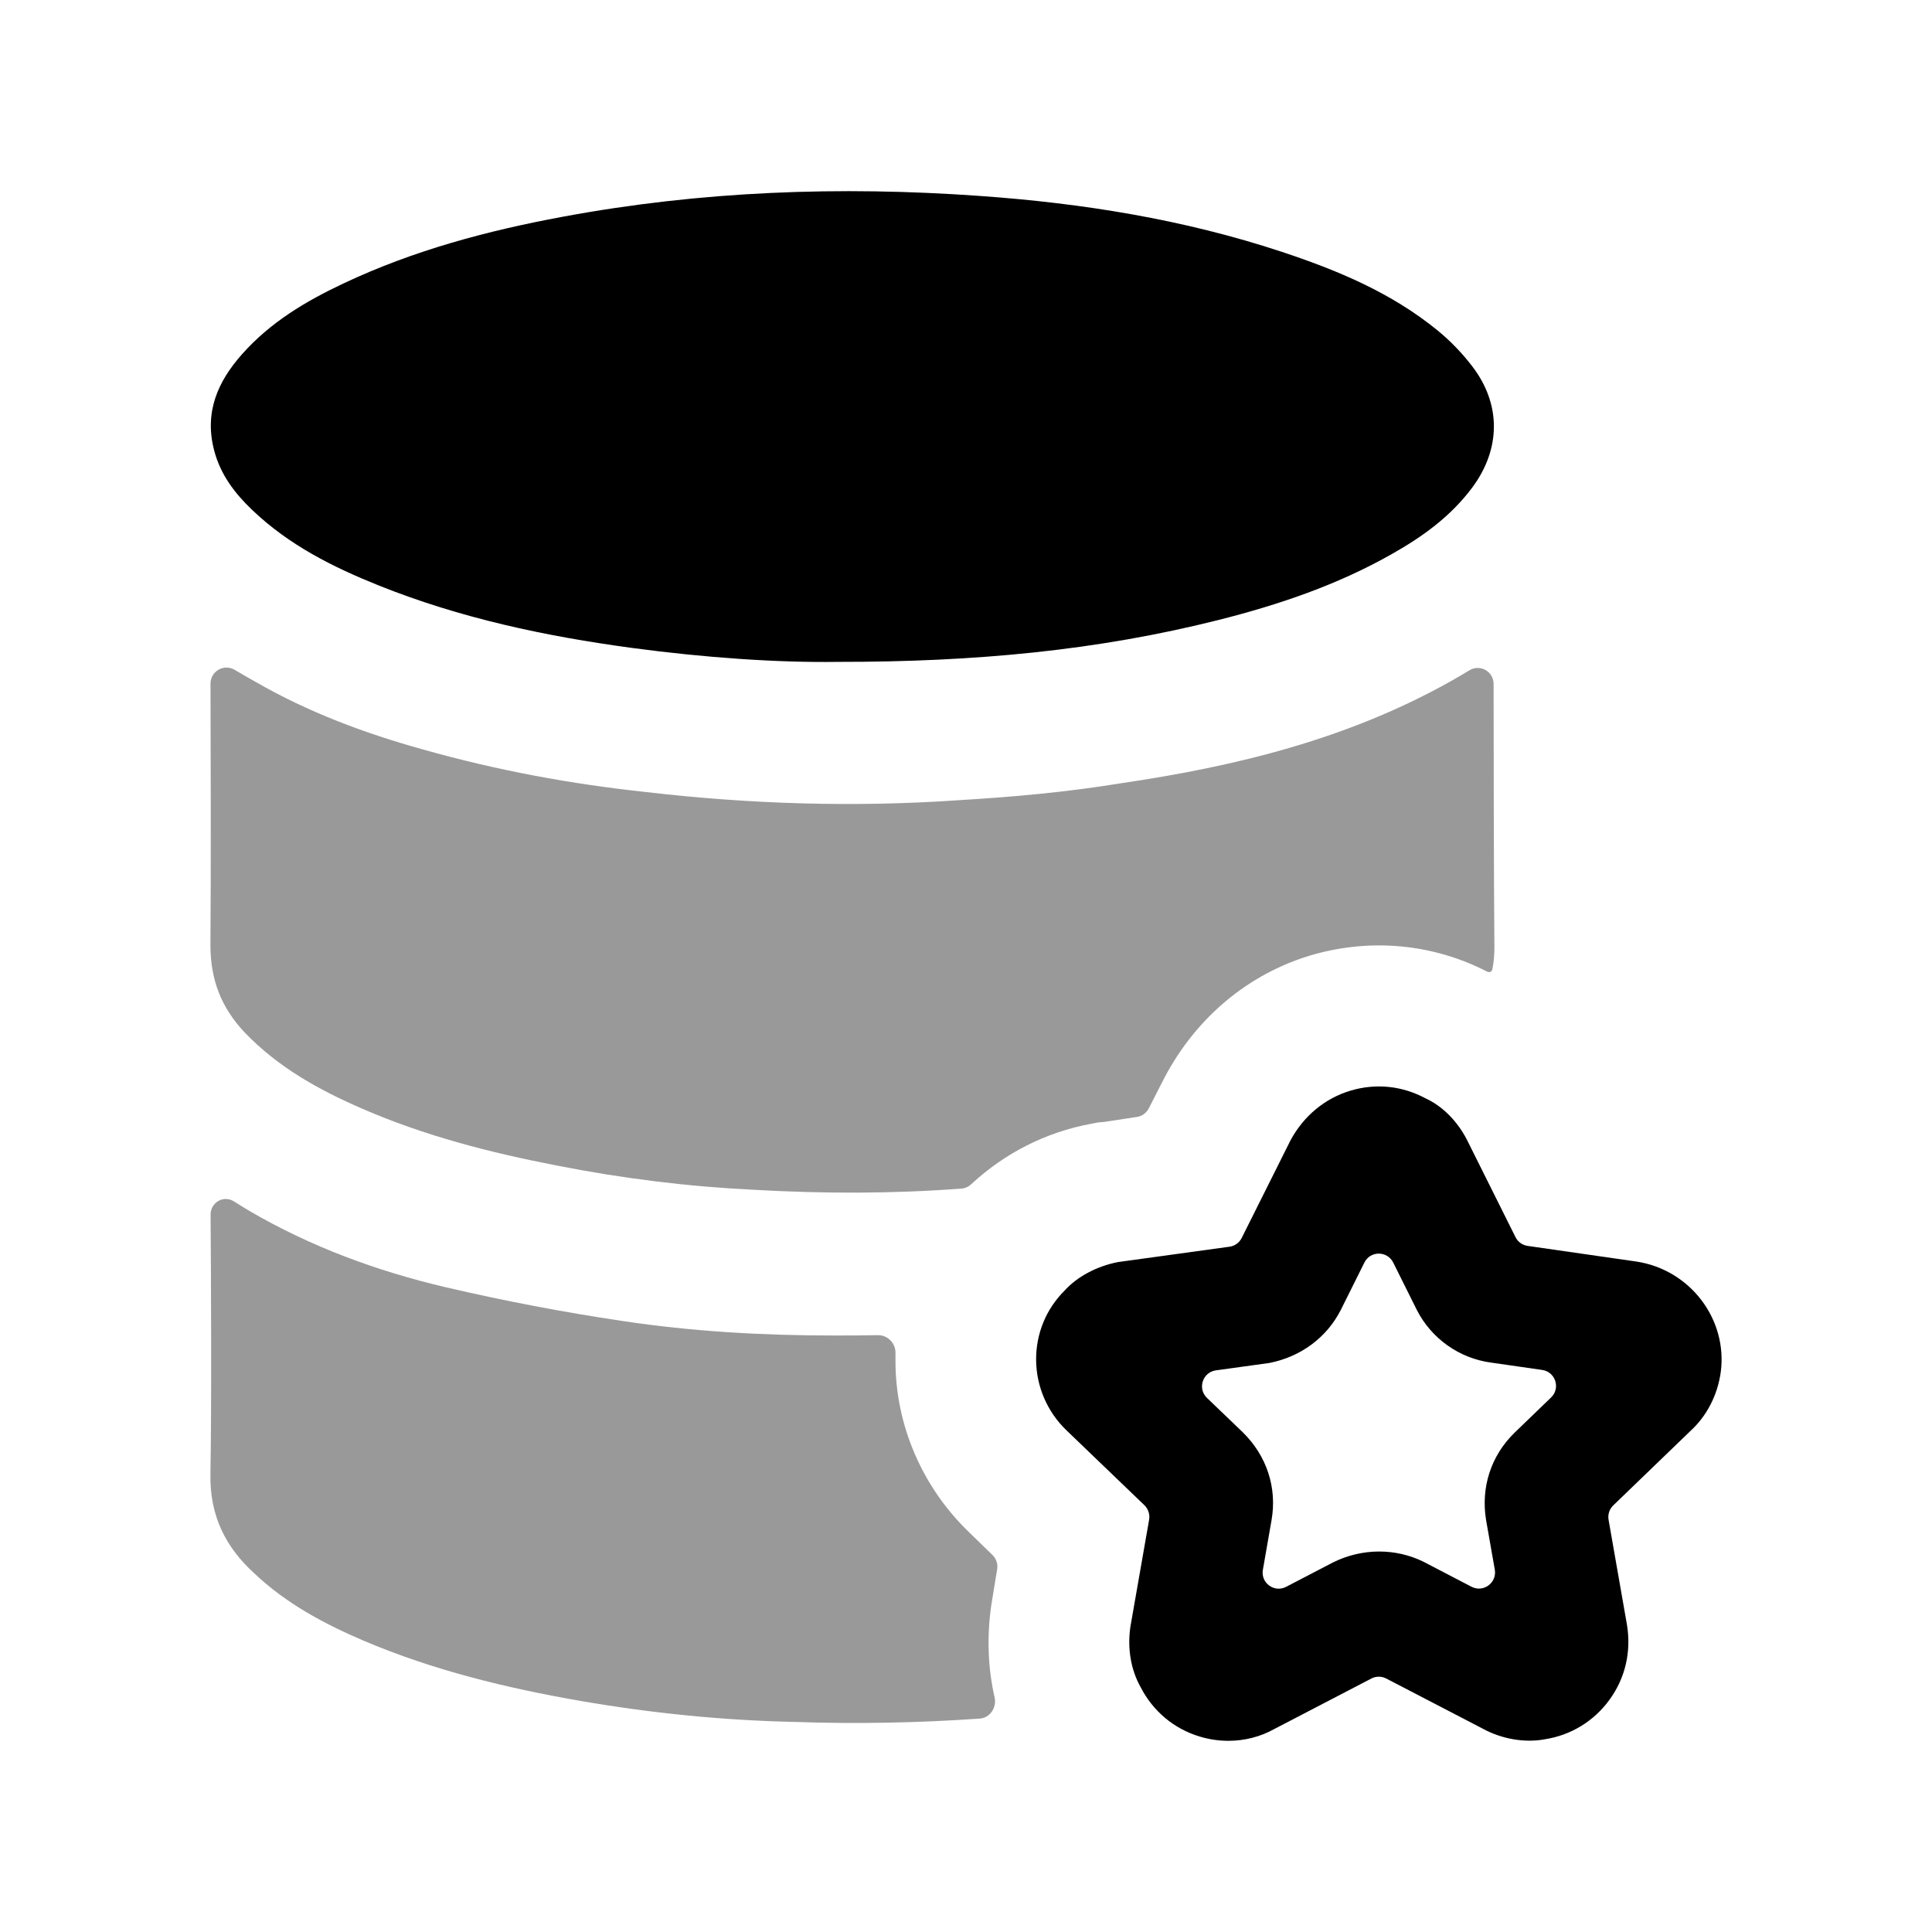 <svg width="24" height="24" viewBox="0 0 24 24" fill="none" xmlns="http://www.w3.org/2000/svg">
<g opacity="0.4">
<path fill-rule="evenodd" clip-rule="evenodd" d="M3.034 12.82C3.454 13.26 3.964 13.54 4.494 13.77C5.274 14.11 6.094 14.32 6.924 14.48C7.734 14.64 8.544 14.74 9.364 14.78C10.23 14.829 11.086 14.83 11.942 14.765C11.989 14.762 12.032 14.742 12.066 14.71C12.478 14.327 12.988 14.065 13.554 13.96C13.599 13.951 13.636 13.942 13.679 13.94C13.689 13.94 13.699 13.939 13.709 13.938L14.123 13.875C14.186 13.866 14.241 13.826 14.271 13.768L14.464 13.39C14.864 12.63 15.514 12.1 16.274 11.87C17.014 11.65 17.794 11.72 18.474 12.07C18.501 12.084 18.532 12.073 18.538 12.043C18.557 11.956 18.564 11.858 18.564 11.76C18.556 10.861 18.555 9.218 18.554 8.496C18.554 8.34 18.384 8.246 18.251 8.328C18.18 8.371 18.111 8.412 18.044 8.45C16.754 9.18 15.354 9.52 13.924 9.73C13.254 9.84 12.584 9.9 11.914 9.94C10.624 10.03 9.324 9.99 8.034 9.84C7.094 9.74 6.174 9.57 5.254 9.31C4.534 9.11 3.834 8.85 3.174 8.47C3.089 8.423 3.004 8.373 2.917 8.322C2.783 8.242 2.615 8.337 2.615 8.493C2.617 9.213 2.622 10.854 2.614 11.74C2.614 12.18 2.754 12.52 3.034 12.82Z" fill="black"/>
<path fill-rule="evenodd" clip-rule="evenodd" d="M12.314 19.94L12.387 19.493C12.398 19.428 12.376 19.363 12.329 19.317L12.034 19.03C11.454 18.47 11.124 17.7 11.124 16.91C11.124 16.875 11.124 16.841 11.124 16.807C11.126 16.686 11.027 16.584 10.907 16.586C10.719 16.59 10.529 16.59 10.344 16.59C9.474 16.59 8.594 16.54 7.734 16.41C6.994 16.3 6.264 16.16 5.534 15.99C4.684 15.79 3.864 15.49 3.094 15.04C3.032 15.003 2.97 14.964 2.906 14.924C2.777 14.843 2.615 14.937 2.616 15.09C2.621 15.798 2.63 17.435 2.614 18.31C2.604 18.83 2.804 19.22 3.154 19.54C3.554 19.92 4.024 20.17 4.514 20.38C5.384 20.75 6.294 20.97 7.214 21.13C8.084 21.28 8.964 21.37 9.854 21.39C10.629 21.417 11.396 21.403 12.17 21.349C12.299 21.34 12.384 21.211 12.355 21.084C12.273 20.727 12.257 20.337 12.314 19.94Z" fill="black"/>
</g>
<path fill-rule="evenodd" clip-rule="evenodd" d="M3.132 6.334C3.59 6.772 4.135 7.044 4.7 7.271C5.719 7.68 6.778 7.904 7.852 8.049C8.758 8.171 9.669 8.233 10.404 8.222C12.118 8.224 13.638 8.079 15.135 7.702C15.88 7.514 16.609 7.269 17.291 6.882C17.666 6.67 18.016 6.421 18.287 6.059C18.645 5.579 18.651 5.02 18.286 4.547C18.162 4.385 18.017 4.235 17.862 4.108C17.281 3.633 16.612 3.357 15.925 3.129C14.701 2.724 13.443 2.524 12.171 2.434C10.435 2.31 8.706 2.373 6.988 2.693C6.055 2.866 5.14 3.109 4.269 3.52C3.804 3.739 3.361 4 3.005 4.402C2.709 4.736 2.535 5.117 2.66 5.594C2.739 5.898 2.919 6.131 3.132 6.334Z" fill="black"/>
<path fill-rule="evenodd" clip-rule="evenodd" d="M18.815 17.797C18.523 18.081 18.393 18.475 18.461 18.885L18.569 19.499C18.597 19.662 18.427 19.788 18.279 19.711L17.686 19.402C17.338 19.23 16.922 19.229 16.559 19.409L15.977 19.712C15.83 19.789 15.659 19.664 15.688 19.5L15.796 18.881C15.865 18.481 15.737 18.086 15.439 17.793L14.993 17.365C14.873 17.249 14.939 17.046 15.105 17.023L15.77 16.931C16.161 16.854 16.484 16.613 16.657 16.27L16.949 15.684C17.022 15.536 17.233 15.536 17.307 15.684L17.602 16.276C17.784 16.631 18.131 16.875 18.525 16.927L19.158 17.018C19.323 17.042 19.388 17.245 19.268 17.36L18.815 17.797ZM21.376 17.043C21.462 16.39 20.998 15.775 20.332 15.672L18.977 15.477C18.912 15.468 18.855 15.427 18.826 15.368L18.227 14.167C18.105 13.924 17.911 13.736 17.71 13.645C17.42 13.488 17.091 13.454 16.775 13.549C16.461 13.643 16.193 13.862 16.029 14.17L15.425 15.378C15.396 15.437 15.339 15.478 15.274 15.487L13.887 15.678C13.618 15.731 13.379 15.862 13.226 16.031C12.995 16.26 12.869 16.567 12.871 16.894C12.873 17.221 13.009 17.538 13.246 17.766L14.216 18.698C14.264 18.745 14.286 18.811 14.275 18.877L14.043 20.203C14.002 20.475 14.048 20.743 14.169 20.958C14.323 21.258 14.584 21.476 14.903 21.572C15.021 21.608 15.141 21.625 15.259 21.625C15.461 21.625 15.656 21.575 15.827 21.48L17.036 20.851C17.093 20.821 17.162 20.821 17.22 20.851L18.419 21.474C18.664 21.608 18.951 21.651 19.19 21.606C19.514 21.556 19.799 21.382 19.993 21.116C20.188 20.849 20.266 20.522 20.211 20.185L19.982 18.878C19.971 18.812 19.993 18.746 20.041 18.7L20.996 17.779C21.203 17.591 21.337 17.329 21.376 17.043Z" fill="black"/>
</svg>